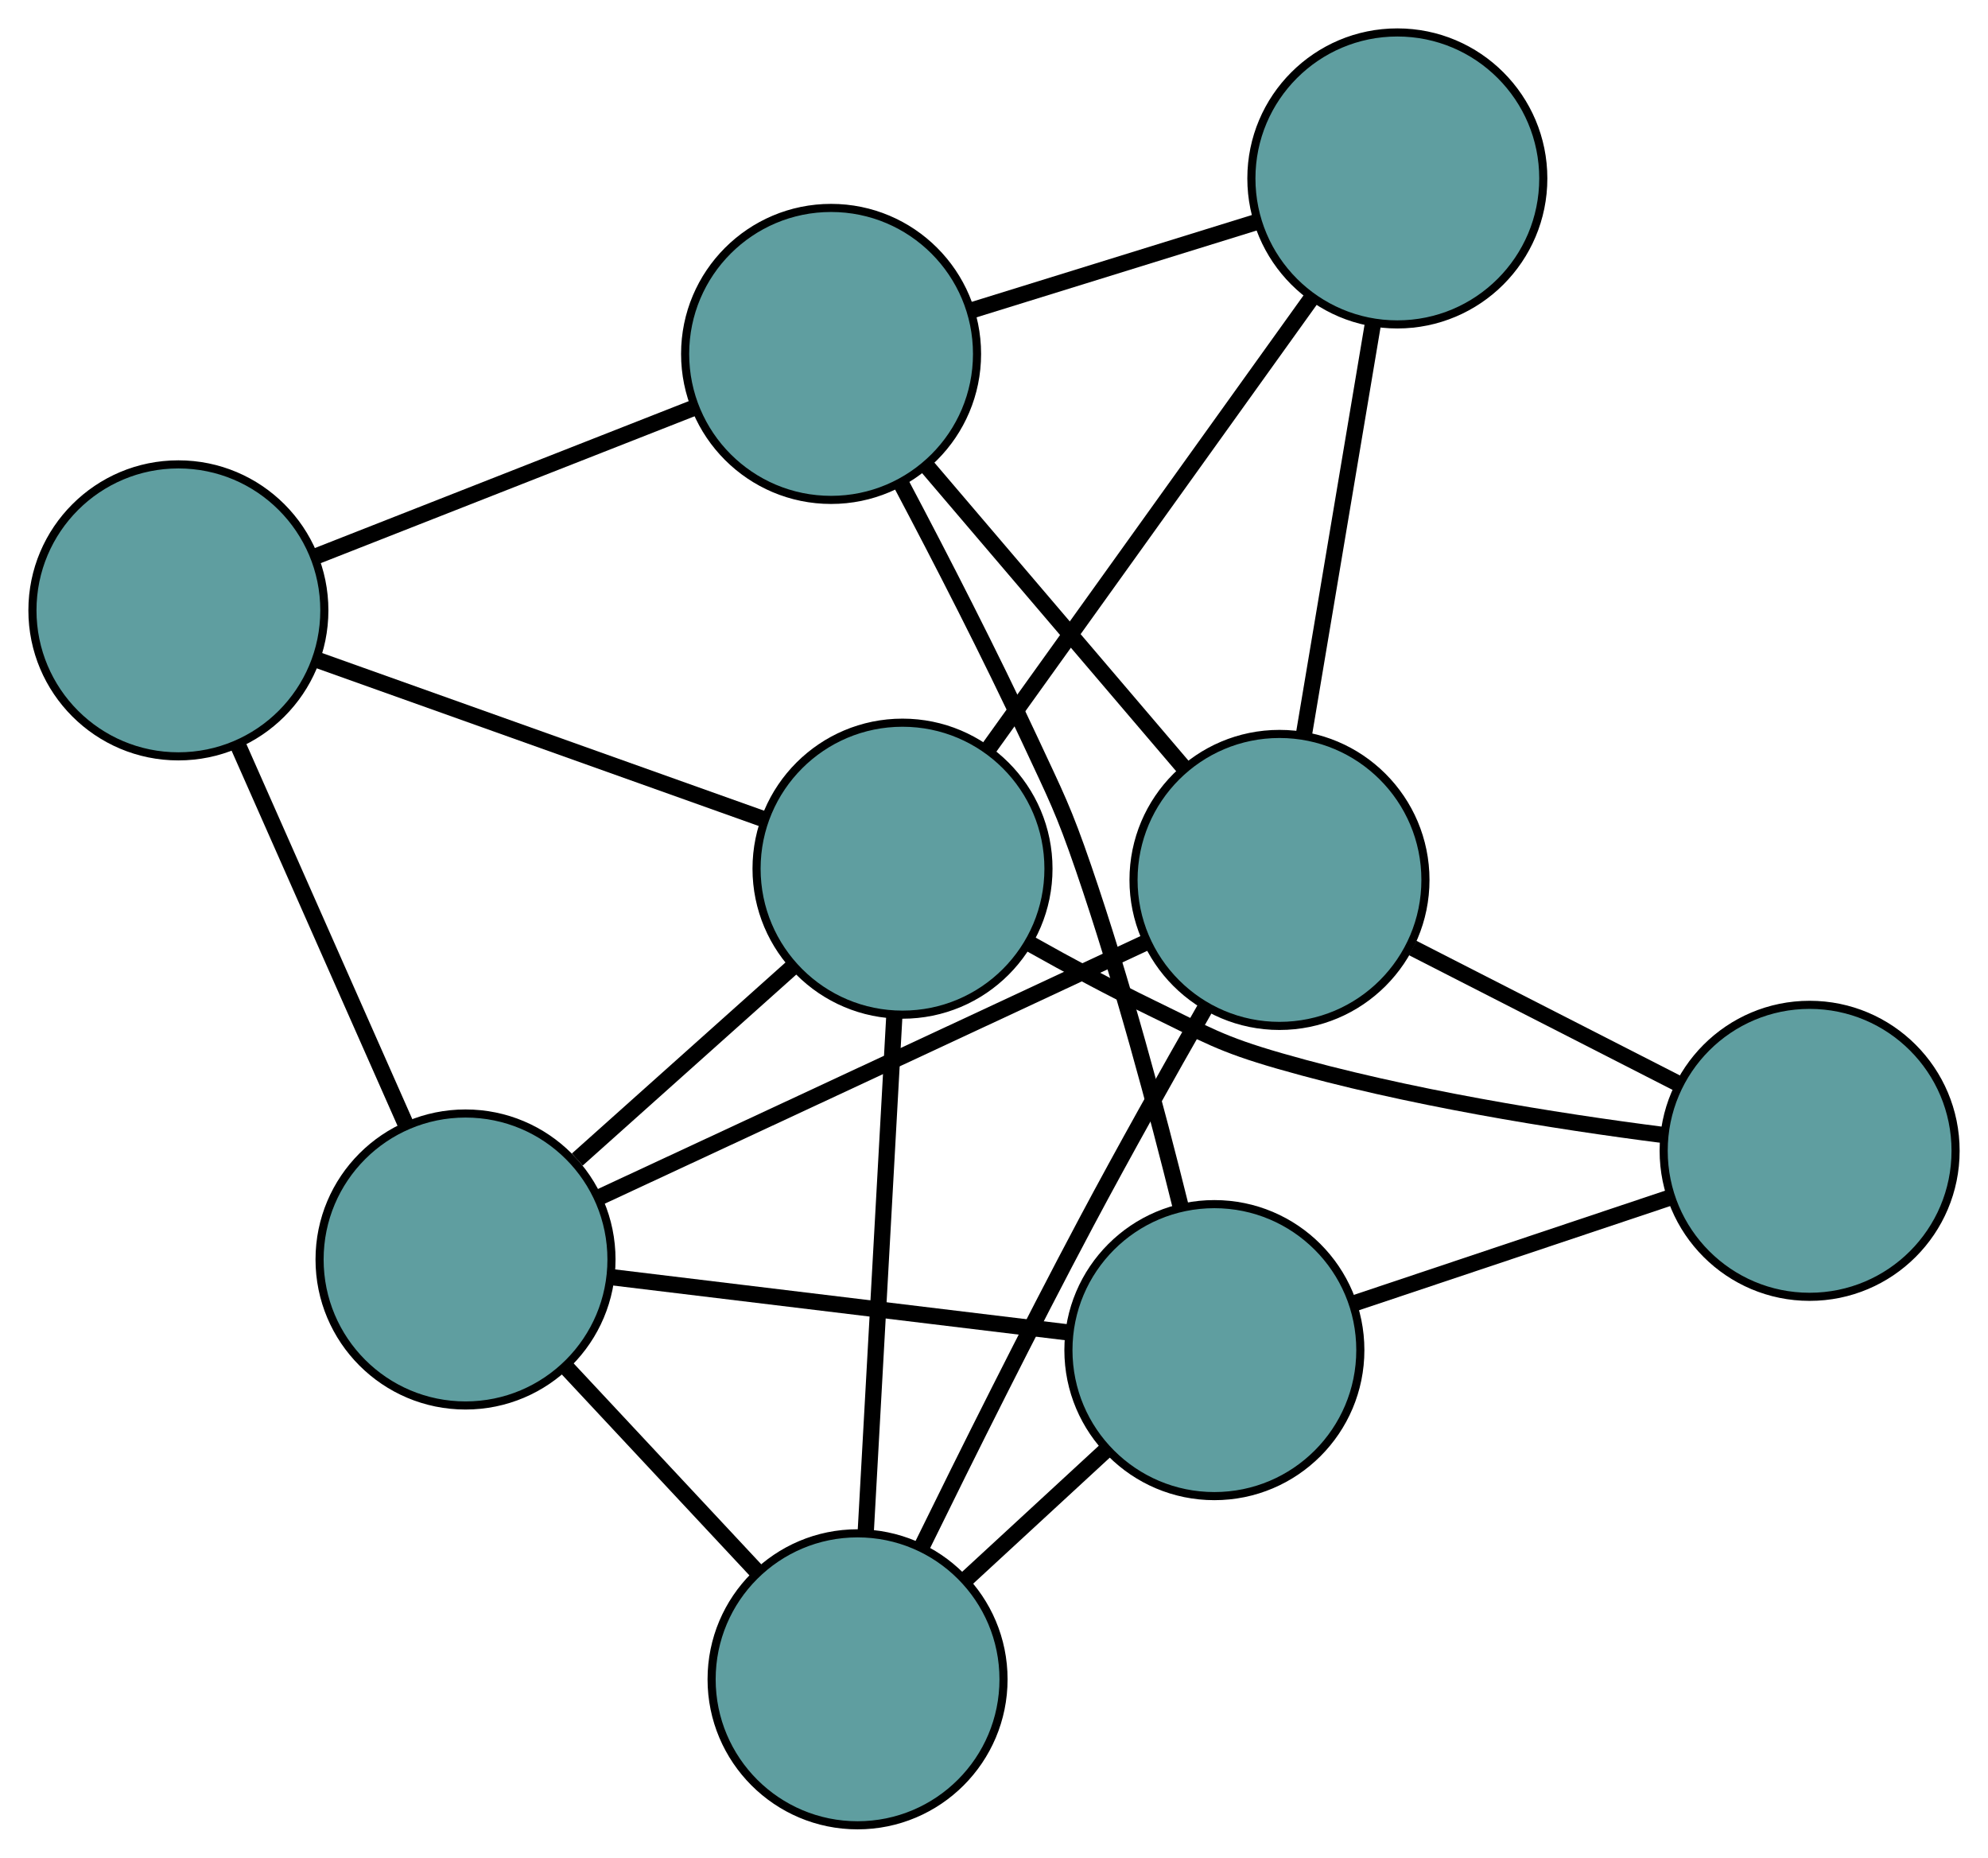 <?xml version="1.0" encoding="UTF-8" standalone="no"?>
<!DOCTYPE svg PUBLIC "-//W3C//DTD SVG 1.1//EN"
 "http://www.w3.org/Graphics/SVG/1.1/DTD/svg11.dtd">
<!-- Generated by graphviz version 2.36.0 (20140111.2315)
 -->
<!-- Title: G Pages: 1 -->
<svg width="100%" height="100%"
 viewBox="0.00 0.00 245.17 229.06" xmlns="http://www.w3.org/2000/svg" xmlns:xlink="http://www.w3.org/1999/xlink">
<g id="graph0" class="graph" transform="scale(1 1) rotate(0) translate(4 225.055)">
<title>G</title>
<!-- 0 -->
<g id="node1" class="node"><title>0</title>
<ellipse fill="cadetblue" stroke="black" cx="168.327" cy="-203.055" rx="18" ry="18"/>
</g>
<!-- 4 -->
<g id="node5" class="node"><title>4</title>
<ellipse fill="cadetblue" stroke="black" cx="98.493" cy="-181.418" rx="18" ry="18"/>
</g>
<!-- 0&#45;&#45;4 -->
<g id="edge1" class="edge"><title>0&#45;&#45;4</title>
<path fill="none" stroke="black" stroke-width="2" d="M151.065,-197.707C140.402,-194.403 126.758,-190.175 116.042,-186.855"/>
</g>
<!-- 6 -->
<g id="node7" class="node"><title>6</title>
<ellipse fill="cadetblue" stroke="black" cx="153.792" cy="-116.562" rx="18" ry="18"/>
</g>
<!-- 0&#45;&#45;6 -->
<g id="edge2" class="edge"><title>0&#45;&#45;6</title>
<path fill="none" stroke="black" stroke-width="2" d="M165.316,-185.134C162.821,-170.29 159.294,-149.299 156.8,-134.461"/>
</g>
<!-- 7 -->
<g id="node8" class="node"><title>7</title>
<ellipse fill="cadetblue" stroke="black" cx="107.302" cy="-117.949" rx="18" ry="18"/>
</g>
<!-- 0&#45;&#45;7 -->
<g id="edge3" class="edge"><title>0&#45;&#45;7</title>
<path fill="none" stroke="black" stroke-width="2" d="M157.697,-188.231C146.496,-172.61 128.964,-148.16 117.81,-132.603"/>
</g>
<!-- 1 -->
<g id="node2" class="node"><title>1</title>
<ellipse fill="cadetblue" stroke="black" cx="18" cy="-149.798" rx="18" ry="18"/>
</g>
<!-- 1&#45;&#45;4 -->
<g id="edge4" class="edge"><title>1&#45;&#45;4</title>
<path fill="none" stroke="black" stroke-width="2" d="M35.071,-156.504C48.823,-161.906 68.052,-169.46 81.724,-174.83"/>
</g>
<!-- 1&#45;&#45;7 -->
<g id="edge5" class="edge"><title>1&#45;&#45;7</title>
<path fill="none" stroke="black" stroke-width="2" d="M35.218,-143.657C51.032,-138.018 74.34,-129.705 90.136,-124.071"/>
</g>
<!-- 8 -->
<g id="node9" class="node"><title>8</title>
<ellipse fill="cadetblue" stroke="black" cx="53.411" cy="-69.763" rx="18" ry="18"/>
</g>
<!-- 1&#45;&#45;8 -->
<g id="edge6" class="edge"><title>1&#45;&#45;8</title>
<path fill="none" stroke="black" stroke-width="2" d="M25.337,-133.215C31.415,-119.479 40.008,-100.056 46.083,-86.326"/>
</g>
<!-- 2 -->
<g id="node3" class="node"><title>2</title>
<ellipse fill="cadetblue" stroke="black" cx="101.759" cy="-18" rx="18" ry="18"/>
</g>
<!-- 5 -->
<g id="node6" class="node"><title>5</title>
<ellipse fill="cadetblue" stroke="black" cx="145.763" cy="-58.588" rx="18" ry="18"/>
</g>
<!-- 2&#45;&#45;5 -->
<g id="edge7" class="edge"><title>2&#45;&#45;5</title>
<path fill="none" stroke="black" stroke-width="2" d="M115.201,-30.398C120.66,-35.434 126.953,-41.238 132.404,-46.266"/>
</g>
<!-- 2&#45;&#45;6 -->
<g id="edge8" class="edge"><title>2&#45;&#45;6</title>
<path fill="none" stroke="black" stroke-width="2" d="M109.697,-34.39C115.239,-45.698 122.886,-61.036 129.98,-74.37 134.642,-83.132 140.066,-92.781 144.558,-100.637"/>
</g>
<!-- 2&#45;&#45;7 -->
<g id="edge9" class="edge"><title>2&#45;&#45;7</title>
<path fill="none" stroke="black" stroke-width="2" d="M102.776,-36.332C103.776,-54.366 105.294,-81.739 106.291,-99.733"/>
</g>
<!-- 2&#45;&#45;8 -->
<g id="edge10" class="edge"><title>2&#45;&#45;8</title>
<path fill="none" stroke="black" stroke-width="2" d="M89.308,-31.33C82.146,-38.999 73.171,-48.607 65.988,-56.298"/>
</g>
<!-- 3 -->
<g id="node4" class="node"><title>3</title>
<ellipse fill="cadetblue" stroke="black" cx="219.172" cy="-83.161" rx="18" ry="18"/>
</g>
<!-- 3&#45;&#45;5 -->
<g id="edge11" class="edge"><title>3&#45;&#45;5</title>
<path fill="none" stroke="black" stroke-width="2" d="M201.775,-77.338C190.073,-73.421 174.711,-68.278 163.035,-64.37"/>
</g>
<!-- 3&#45;&#45;6 -->
<g id="edge12" class="edge"><title>3&#45;&#45;6</title>
<path fill="none" stroke="black" stroke-width="2" d="M203.011,-91.418C193.028,-96.518 180.254,-103.044 170.222,-108.169"/>
</g>
<!-- 3&#45;&#45;7 -->
<g id="edge13" class="edge"><title>3&#45;&#45;7</title>
<path fill="none" stroke="black" stroke-width="2" d="M201.17,-85.107C187.901,-86.806 169.504,-89.721 153.794,-94.243 146.498,-96.343 144.844,-97.468 138.011,-100.778 133.064,-103.176 127.8,-106.01 123.053,-108.677"/>
</g>
<!-- 4&#45;&#45;5 -->
<g id="edge14" class="edge"><title>4&#45;&#45;5</title>
<path fill="none" stroke="black" stroke-width="2" d="M107.217,-165.264C112.055,-156.117 118.075,-144.414 123.024,-133.791 126.231,-126.909 127.155,-125.214 129.621,-118.033 134.38,-104.177 138.669,-88.126 141.627,-76.198"/>
</g>
<!-- 4&#45;&#45;6 -->
<g id="edge15" class="edge"><title>4&#45;&#45;6</title>
<path fill="none" stroke="black" stroke-width="2" d="M110.221,-167.664C119.605,-156.657 132.702,-141.298 142.082,-130.297"/>
</g>
<!-- 5&#45;&#45;8 -->
<g id="edge16" class="edge"><title>5&#45;&#45;8</title>
<path fill="none" stroke="black" stroke-width="2" d="M127.518,-60.796C111.222,-62.768 87.492,-65.639 71.305,-67.598"/>
</g>
<!-- 6&#45;&#45;8 -->
<g id="edge17" class="edge"><title>6&#45;&#45;8</title>
<path fill="none" stroke="black" stroke-width="2" d="M137.253,-108.819C132.683,-106.681 127.722,-104.362 123.144,-102.226 104.871,-93.699 83.893,-83.937 69.759,-77.364"/>
</g>
<!-- 7&#45;&#45;8 -->
<g id="edge18" class="edge"><title>7&#45;&#45;8</title>
<path fill="none" stroke="black" stroke-width="2" d="M93.703,-105.79C85.596,-98.541 75.332,-89.364 67.193,-82.086"/>
</g>
</g>
</svg>


